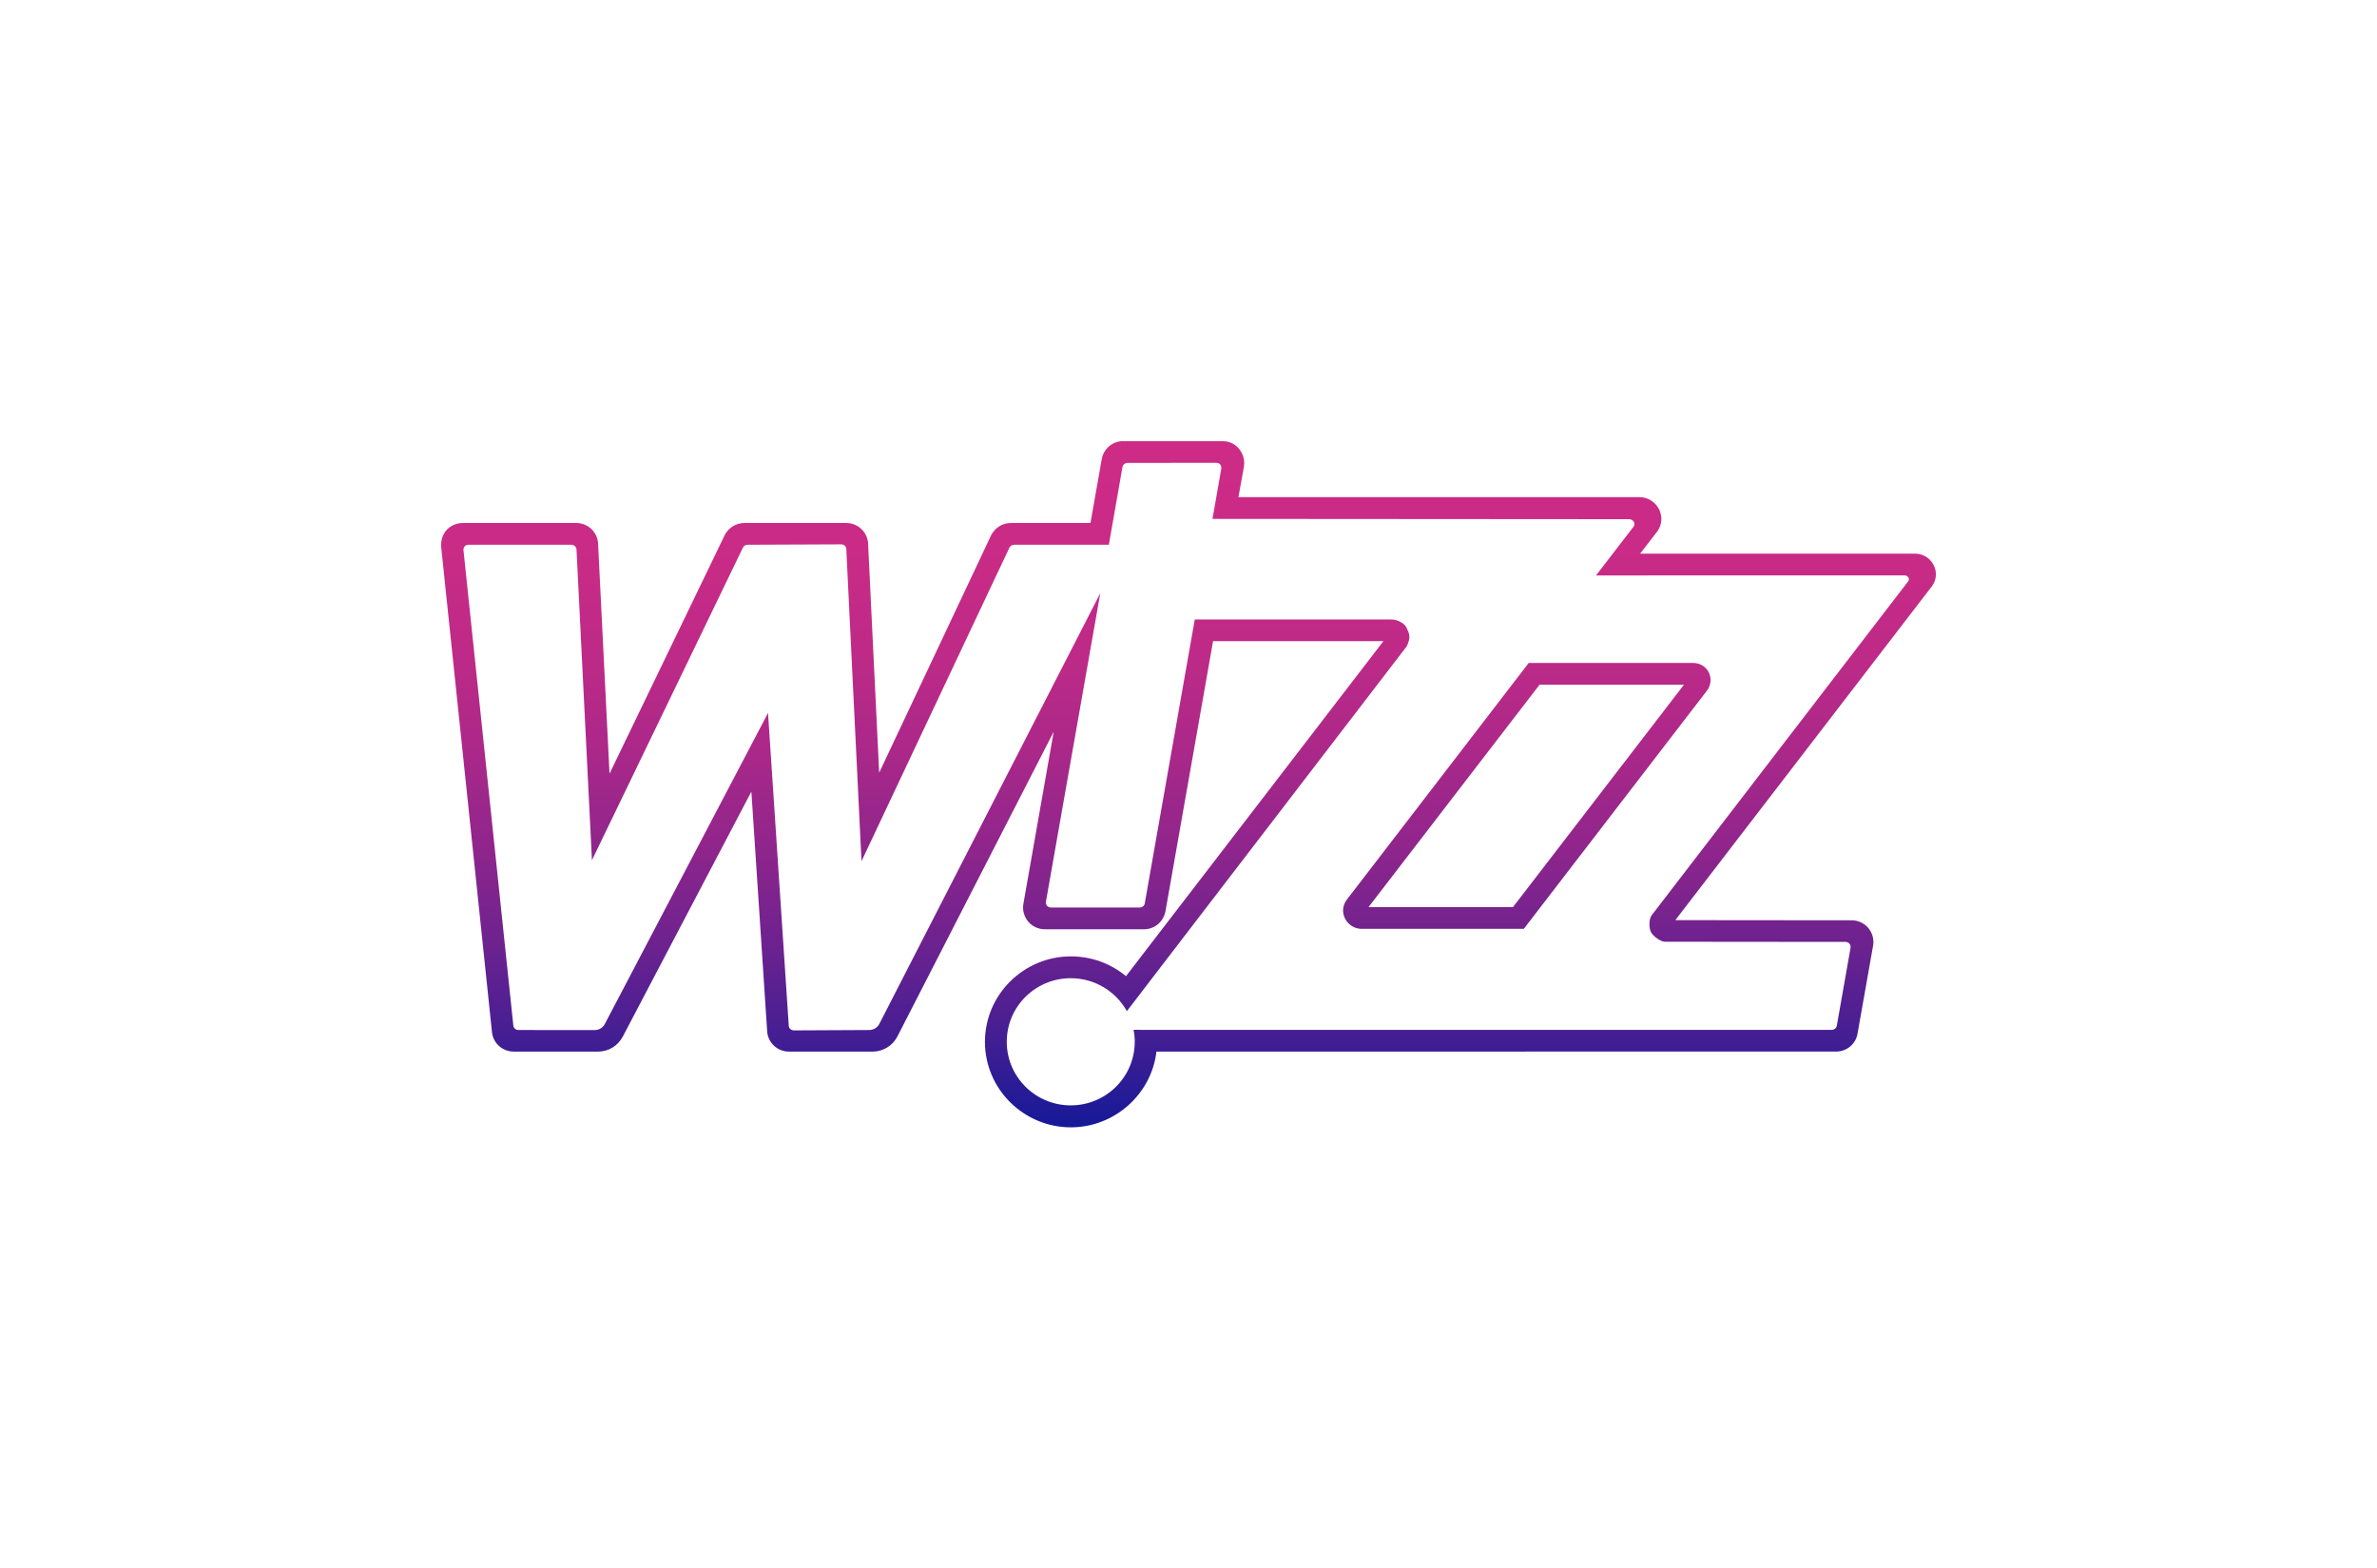 <?xml version="1.0" encoding="UTF-8"?>
<svg width="97px" height="64px" viewBox="0 0 97 64" version="1.1" xmlns="http://www.w3.org/2000/svg" xmlns:xlink="http://www.w3.org/1999/xlink">
    <title>Wizz</title>
    <defs>
        <linearGradient x1="50%" y1="100%" x2="50%" y2="5.36607795e-15%" id="linearGradient-1">
            <stop stop-color="#161998" offset="0%"></stop>
            <stop stop-color="#441E93" offset="13%"></stop>
            <stop stop-color="#6E228F" offset="27%"></stop>
            <stop stop-color="#90258C" offset="41%"></stop>
            <stop stop-color="#AB2889" offset="55%"></stop>
            <stop stop-color="#BE2A87" offset="69%"></stop>
            <stop stop-color="#C92B86" offset="84%"></stop>
            <stop stop-color="#CD2B86" offset="100%"></stop>
        </linearGradient>
    </defs>
    <g id="Taskboard" stroke="none" stroke-width="1" fill="none" fill-rule="evenodd">
        <g id="Wizz">
            <rect id="Rectangle" x="0" y="0" width="97" height="64"></rect>
            <g transform="translate(18, 18)" fill="url(#linearGradient-1)" fill-rule="nonzero" id="Shape">
                <path d="M44.826,9.939 L50.719,9.939 L43.74,19.015 L37.846,19.015 L44.826,9.939 Z M44.383,9.052 L36.965,18.704 C36.788,18.934 36.758,19.225 36.888,19.482 C37.014,19.736 37.279,19.901 37.56,19.901 L44.183,19.901 L51.661,10.176 C51.824,9.958 51.848,9.675 51.732,9.436 C51.612,9.198 51.369,9.052 51.094,9.052 L44.383,9.052 Z M23.198,4.334 C23.236,4.271 23.306,4.228 23.386,4.228 L27.25,4.228 L27.805,1.056 C27.824,0.958 27.911,0.888 28.014,0.888 L31.631,0.885 C31.697,0.885 31.751,0.905 31.789,0.948 C31.829,0.997 31.848,1.062 31.839,1.12 L31.479,3.173 L48.483,3.185 C48.575,3.185 48.64,3.241 48.673,3.293 C48.693,3.332 48.72,3.412 48.664,3.488 L47.129,5.481 L59.73,5.478 C59.804,5.478 59.856,5.524 59.877,5.565 C59.897,5.594 59.913,5.656 59.875,5.712 L49.402,19.346 C49.282,19.495 49.288,19.872 49.371,20.033 C49.457,20.195 49.756,20.427 49.943,20.427 L57.31,20.434 C57.395,20.434 57.446,20.478 57.469,20.504 C57.509,20.55 57.526,20.611 57.517,20.671 L56.956,23.856 C56.938,23.953 56.851,24.023 56.747,24.023 L28.719,24.023 L28.258,24.02 C28.292,24.178 28.306,24.342 28.306,24.509 C28.306,25.942 27.138,27.104 25.695,27.104 C24.252,27.104 23.084,25.942 23.084,24.509 C23.084,23.075 24.252,21.915 25.695,21.915 C26.68,21.915 27.538,22.457 27.985,23.259 L39.408,8.369 C39.592,7.984 39.5,7.847 39.401,7.62 C39.328,7.449 39.052,7.274 38.752,7.277 L30.756,7.277 L28.713,18.876 C28.693,18.967 28.605,19.031 28.507,19.031 L24.888,19.031 C24.804,19.031 24.753,18.986 24.728,18.96 C24.706,18.934 24.666,18.876 24.682,18.794 L26.901,6.203 L17.874,23.797 C17.793,23.938 17.643,24.029 17.473,24.029 L14.399,24.044 C14.289,24.044 14.199,23.966 14.189,23.873 L13.341,11.092 L6.672,23.8 C6.592,23.94 6.438,24.031 6.273,24.031 L3.155,24.029 C3.048,24.029 2.957,23.95 2.948,23.849 L0.913,4.448 C0.909,4.387 0.93,4.327 0.967,4.286 C1.005,4.249 1.059,4.228 1.125,4.228 L5.316,4.228 C5.431,4.228 5.527,4.32 5.527,4.442 L6.156,17.1 L12.321,4.337 C12.354,4.271 12.429,4.228 12.507,4.228 L16.328,4.212 C16.434,4.212 16.528,4.291 16.535,4.384 L17.156,17.14 L23.198,4.334 Z M27.836,0 C27.405,0 27.038,0.307 26.96,0.732 L26.5,3.341 L23.25,3.341 C22.918,3.341 22.621,3.519 22.452,3.827 L17.877,13.53 L17.423,4.149 C17.384,3.695 16.997,3.341 16.535,3.341 L12.375,3.341 C12.042,3.341 11.736,3.525 11.577,3.829 L6.873,13.569 L6.408,4.225 C6.408,3.737 6.008,3.341 5.519,3.341 L0.891,3.341 C0.638,3.341 0.403,3.439 0.234,3.617 C0.069,3.796 -0.015,4.046 0.002,4.307 L2.077,24.122 C2.126,24.57 2.507,24.909 2.963,24.909 L6.403,24.91 C6.825,24.91 7.209,24.681 7.408,24.309 L12.662,14.301 L13.309,24.122 C13.361,24.57 13.741,24.909 14.193,24.909 L17.608,24.91 C18.028,24.91 18.416,24.678 18.615,24.304 L24.999,11.858 L23.763,18.877 C23.716,19.136 23.789,19.399 23.956,19.603 C24.125,19.802 24.374,19.918 24.638,19.918 L28.684,19.918 C29.105,19.918 29.462,19.627 29.556,19.208 L31.503,8.161 L38.455,8.161 L27.949,21.832 C27.321,21.309 26.525,21.024 25.702,21.024 C23.77,21.024 22.193,22.589 22.193,24.512 C22.193,26.435 23.77,28 25.702,28 C27.477,28 28.988,26.652 29.192,24.91 L56.927,24.908 C57.364,24.908 57.731,24.6 57.802,24.175 L58.437,20.585 C58.481,20.327 58.407,20.062 58.24,19.864 C58.073,19.666 57.824,19.552 57.559,19.552 L50.367,19.545 L60.853,5.901 C61.032,5.637 61.048,5.318 60.9,5.043 C60.756,4.766 60.468,4.592 60.152,4.592 L48.93,4.592 L49.642,3.668 C49.829,3.391 49.847,3.053 49.69,2.758 C49.533,2.469 49.232,2.285 48.906,2.285 L32.538,2.285 L32.762,1.034 C32.804,0.777 32.726,0.506 32.555,0.305 C32.388,0.108 32.149,0 31.881,0 L27.836,0 Z"></path>
            </g>
        </g>
    </g>
</svg>